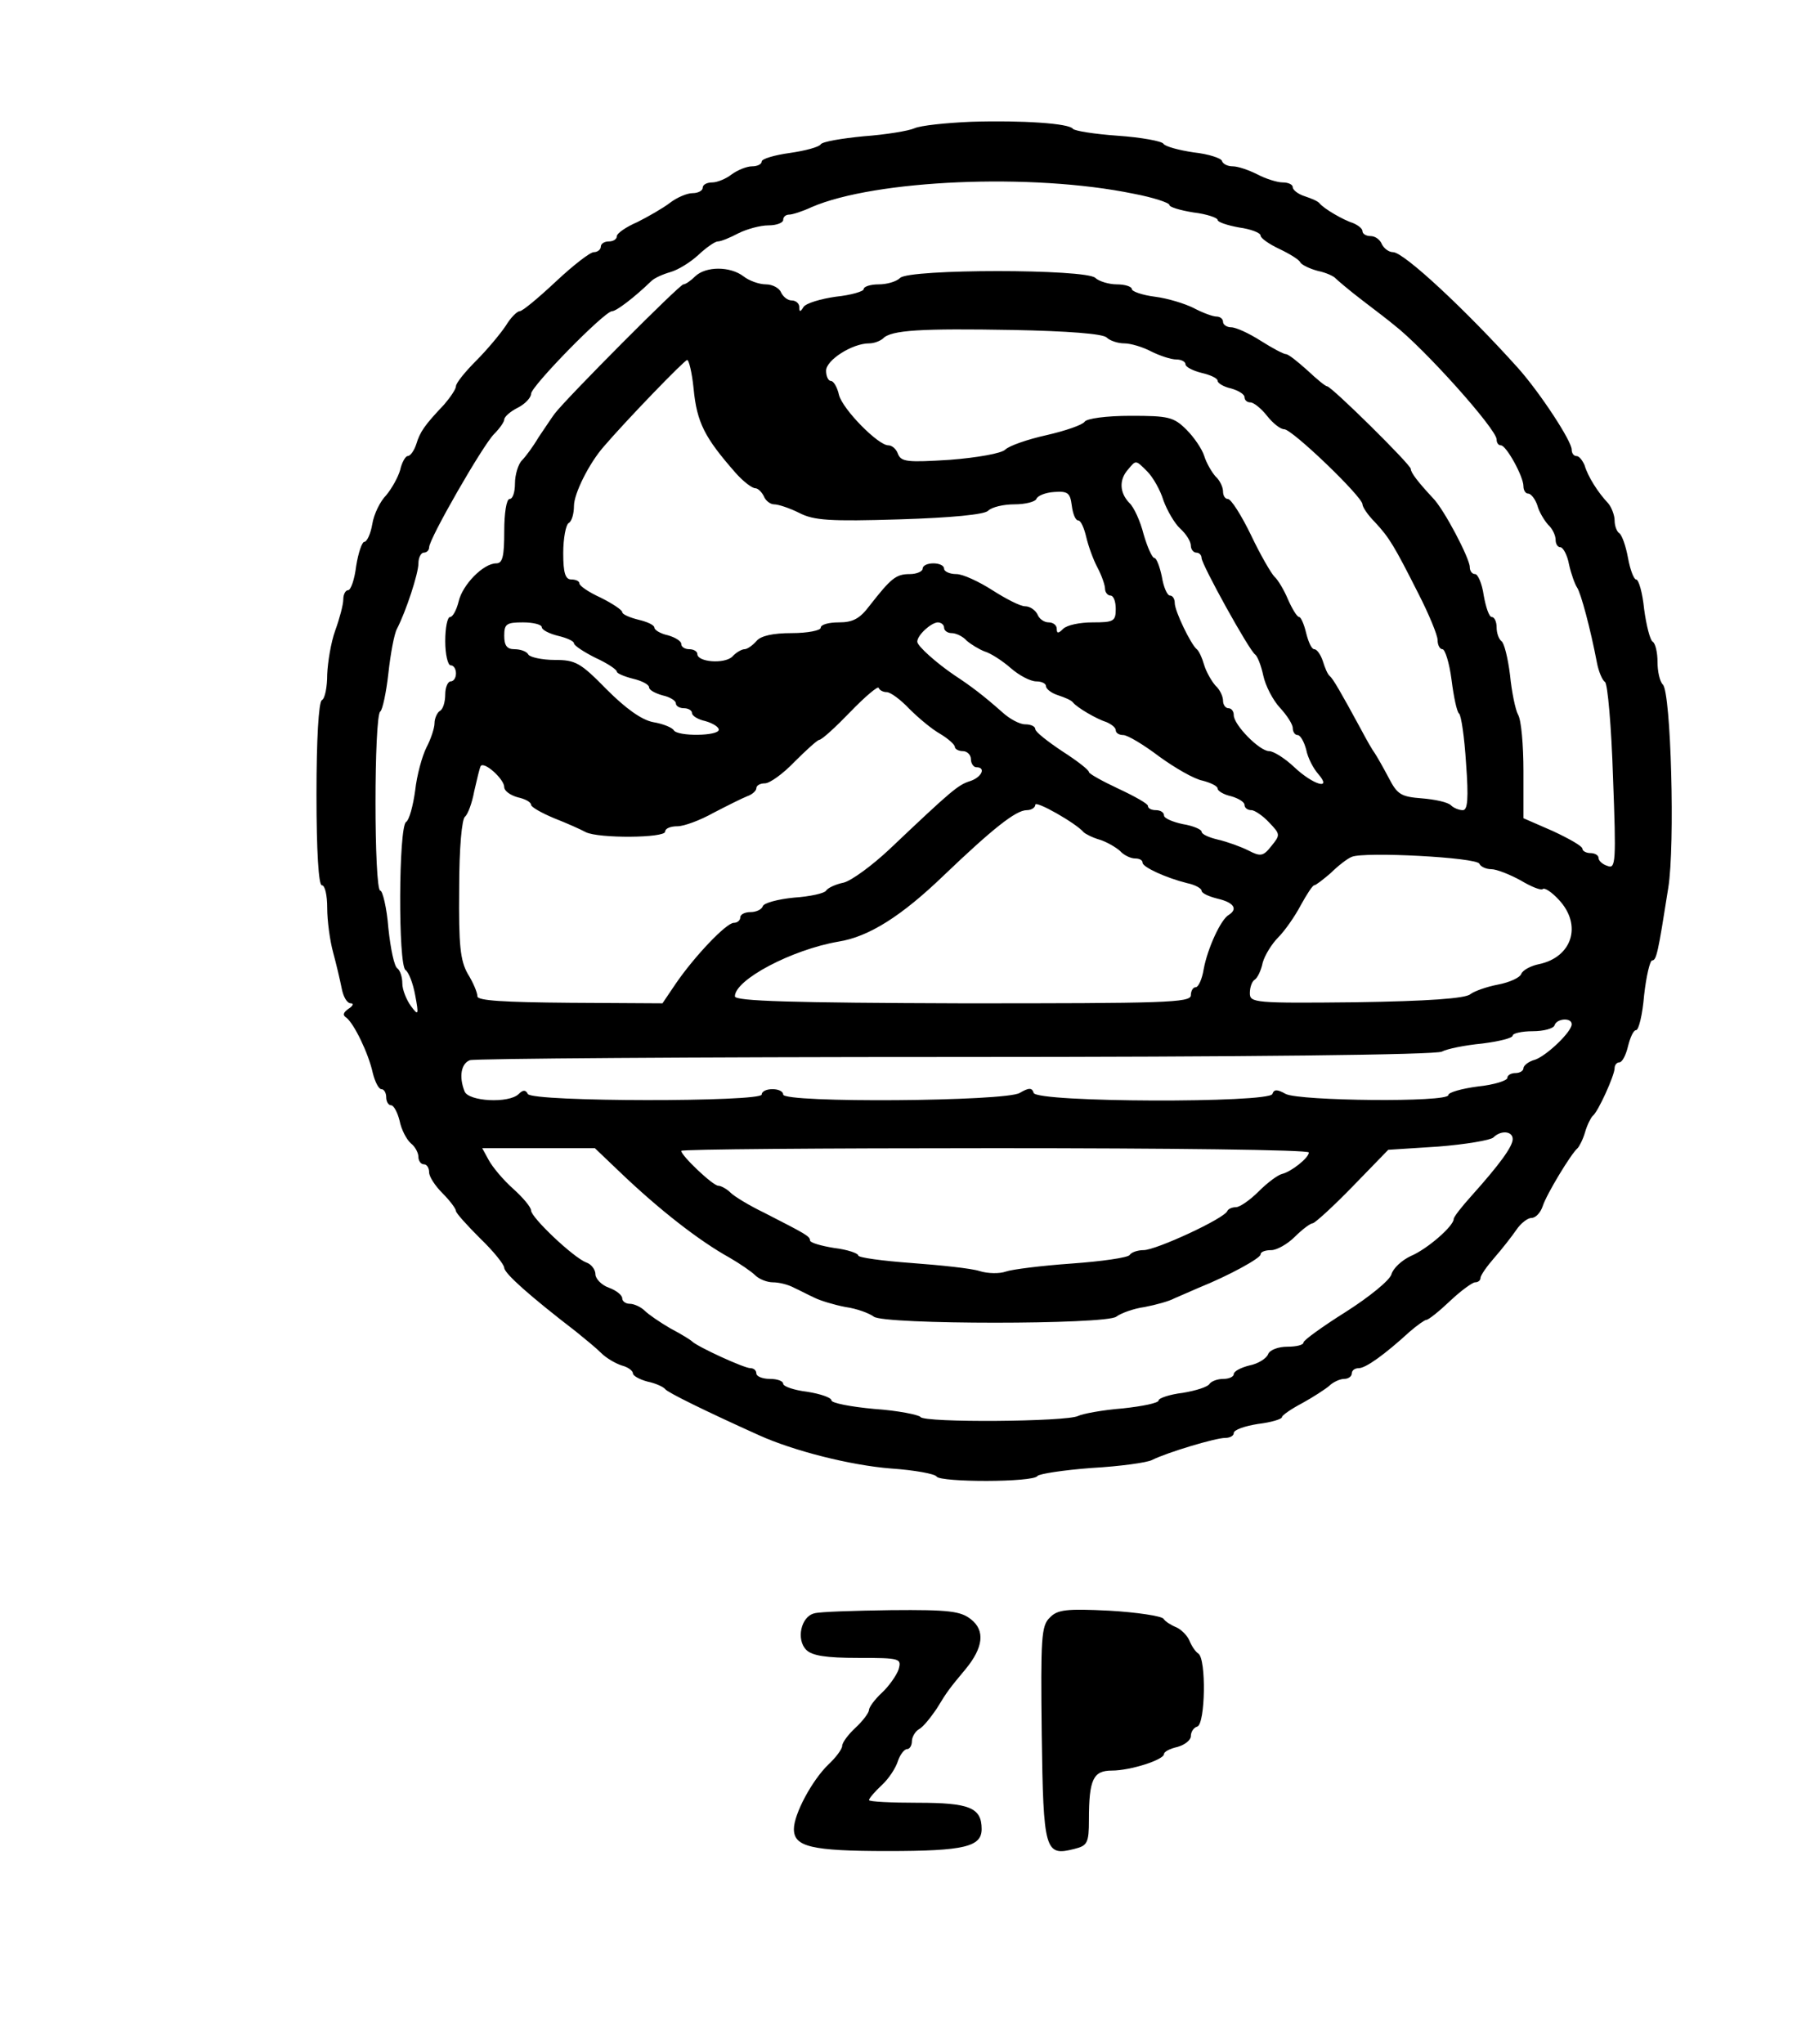 <?xml version="1.0" standalone="no"?>
<!DOCTYPE svg PUBLIC "-//W3C//DTD SVG 20010904//EN"
 "http://www.w3.org/TR/2001/REC-SVG-20010904/DTD/svg10.dtd">
<svg version="1.0" xmlns="http://www.w3.org/2000/svg"
 width="335pt" height="381pt" viewBox="0 0 335 381"
 preserveAspectRatio="xMidYMid meet">
<g transform="translate(0,381) scale(0.1,-0.1)"
fill="#000000" stroke="none">
<path d="M1810 3583 c-47 -2 -94 -7 -105 -12 -11 -5 -54 -12 -95 -15 -41 -4
-77 -10 -80 -15 -3 -5 -29 -12 -57 -16 -29 -4 -53 -11 -53 -16 0 -5 -8 -9 -18
-9 -10 0 -27 -7 -38 -15 -10 -8 -27 -15 -36 -15 -10 0 -18 -4 -18 -10 0 -5 -8
-10 -19 -10 -10 0 -29 -8 -42 -18 -13 -10 -41 -26 -61 -36 -21 -9 -38 -21 -38
-26 0 -6 -7 -10 -15 -10 -8 0 -15 -4 -15 -10 0 -5 -6 -10 -13 -10 -7 0 -39
-25 -71 -55 -32 -30 -62 -55 -67 -55 -5 0 -17 -12 -26 -27 -10 -15 -35 -45
-55 -65 -21 -21 -38 -42 -38 -48 0 -5 -10 -20 -22 -34 -37 -39 -45 -51 -52
-74 -4 -12 -11 -22 -16 -22 -4 0 -11 -12 -14 -26 -4 -14 -16 -35 -26 -47 -11
-11 -23 -35 -26 -54 -3 -18 -10 -33 -15 -33 -4 0 -11 -20 -15 -45 -3 -25 -10
-45 -15 -45 -5 0 -9 -8 -9 -17 0 -10 -7 -36 -15 -58 -8 -22 -14 -59 -15 -82 0
-23 -4 -45 -10 -48 -6 -4 -10 -73 -10 -176 0 -106 4 -169 10 -169 6 0 10 -19
10 -42 0 -24 5 -61 11 -83 6 -22 13 -52 16 -67 3 -16 10 -28 17 -28 6 0 4 -5
-4 -10 -10 -7 -12 -12 -4 -17 14 -11 41 -66 49 -103 4 -16 11 -30 16 -30 5 0
9 -7 9 -15 0 -8 4 -15 9 -15 5 0 12 -13 16 -29 3 -16 13 -35 21 -42 8 -6 14
-18 14 -25 0 -8 5 -14 10 -14 6 0 10 -7 10 -15 0 -8 11 -25 25 -39 14 -14 25
-29 25 -33 0 -4 21 -27 45 -51 25 -24 45 -49 45 -55 1 -11 47 -52 134 -119 16
-13 37 -30 47 -40 9 -9 26 -19 38 -23 12 -3 21 -10 21 -15 0 -4 12 -11 27 -15
15 -3 30 -10 33 -14 4 -6 75 -41 175 -86 64 -29 170 -56 246 -62 44 -3 82 -10
85 -15 7 -11 181 -11 188 1 3 4 48 11 101 15 53 3 104 10 113 15 28 14 118 41
136 41 9 0 16 4 16 9 0 6 20 13 45 17 25 3 45 9 45 13 0 3 17 15 38 26 20 11
43 26 50 32 7 7 20 13 28 13 8 0 14 5 14 10 0 6 6 10 13 10 13 0 48 25 95 68
14 12 28 22 31 22 4 0 24 16 44 35 20 19 42 35 47 35 6 0 10 4 10 8 0 5 12 22
26 38 14 16 32 39 41 52 8 12 21 22 28 22 8 0 17 10 21 22 7 22 53 98 65 108
3 3 10 16 14 30 4 14 11 27 14 30 10 7 41 76 41 89 0 6 4 11 9 11 5 0 12 13
16 30 4 16 10 30 15 30 5 0 12 29 15 65 4 36 11 65 15 65 8 0 11 14 30 135 13
80 5 364 -10 379 -6 6 -10 25 -10 42 0 18 -4 35 -9 38 -5 3 -12 31 -16 61 -3
30 -10 55 -15 55 -4 0 -11 18 -15 40 -4 22 -11 42 -16 46 -5 3 -9 14 -9 24 0
10 -6 25 -12 32 -19 20 -38 50 -44 71 -4 9 -10 17 -15 17 -5 0 -9 5 -9 12 0
16 -59 106 -100 152 -97 108 -213 216 -233 216 -8 0 -17 7 -21 15 -3 8 -12 15
-21 15 -8 0 -15 4 -15 9 0 5 -8 11 -17 15 -19 6 -55 27 -63 37 -3 4 -15 9 -27
13 -13 4 -23 12 -23 17 0 5 -8 9 -19 9 -10 0 -32 7 -47 15 -16 8 -36 15 -46
15 -9 0 -18 4 -20 10 -1 5 -25 13 -53 16 -27 4 -53 11 -56 16 -3 5 -42 12 -85
15 -43 3 -81 9 -84 13 -7 10 -94 16 -190 13z m303 -134 c37 -7 67 -17 67 -21
0 -4 20 -10 45 -14 25 -3 45 -10 45 -14 0 -4 18 -10 40 -14 22 -3 40 -10 40
-15 0 -5 16 -16 35 -25 19 -9 37 -20 39 -25 3 -5 18 -12 33 -16 15 -3 30 -10
33 -14 3 -3 25 -22 50 -41 25 -19 51 -39 58 -45 57 -44 192 -195 192 -214 0
-6 3 -11 8 -11 10 0 42 -58 42 -76 0 -8 4 -14 9 -14 5 0 13 -10 17 -22 3 -12
13 -28 20 -36 8 -7 14 -20 14 -28 0 -8 4 -14 9 -14 5 0 13 -15 16 -32 4 -18
11 -37 15 -43 7 -10 25 -77 37 -140 3 -16 10 -33 15 -36 5 -3 12 -83 15 -178
6 -157 5 -171 -10 -165 -10 3 -17 10 -17 15 0 5 -7 9 -15 9 -8 0 -15 4 -15 8
0 5 -25 19 -55 33 l-55 24 0 88 c0 48 -4 95 -10 105 -5 9 -12 43 -15 74 -4 32
-11 60 -16 63 -5 4 -9 15 -9 26 0 10 -4 19 -9 19 -5 0 -11 18 -15 40 -3 22
-11 40 -16 40 -6 0 -10 6 -10 13 0 16 -48 108 -69 129 -27 29 -41 47 -41 54 0
8 -148 154 -156 154 -3 0 -19 13 -37 30 -18 16 -35 30 -40 30 -4 0 -25 11 -47
25 -22 14 -46 25 -55 25 -8 0 -15 5 -15 10 0 6 -6 10 -12 10 -7 0 -26 7 -43
16 -16 8 -48 18 -72 21 -24 3 -43 10 -43 14 0 5 -13 9 -28 9 -15 0 -34 6 -40
12 -17 17 -347 17 -364 0 -7 -7 -25 -12 -40 -12 -15 0 -28 -4 -28 -9 0 -4 -23
-11 -52 -14 -28 -4 -55 -12 -60 -19 -6 -10 -8 -10 -8 0 0 6 -6 12 -14 12 -8 0
-16 7 -20 15 -3 8 -16 15 -28 15 -13 0 -32 7 -42 15 -25 19 -70 19 -90 0 -8
-8 -18 -15 -22 -15 -7 0 -217 -211 -240 -241 -6 -8 -19 -28 -30 -44 -10 -17
-24 -36 -31 -43 -7 -7 -13 -27 -13 -43 0 -16 -4 -29 -10 -29 -6 0 -10 -27 -10
-60 0 -47 -3 -60 -15 -60 -24 0 -63 -40 -70 -71 -4 -16 -11 -29 -16 -29 -5 0
-9 -20 -9 -45 0 -25 5 -45 10 -45 6 0 10 -7 10 -15 0 -8 -4 -15 -10 -15 -5 0
-10 -11 -10 -24 0 -14 -4 -28 -10 -31 -5 -3 -10 -14 -10 -23 0 -9 -7 -30 -15
-45 -8 -16 -18 -52 -21 -80 -4 -29 -11 -55 -17 -59 -14 -9 -15 -267 -1 -276 6
-4 14 -25 18 -47 7 -37 6 -39 -8 -20 -8 11 -16 30 -16 42 0 12 -4 24 -9 28 -6
3 -13 37 -17 75 -3 39 -11 70 -15 70 -12 0 -12 327 0 334 4 3 11 35 15 71 4
37 11 74 16 83 17 33 40 103 40 122 0 11 5 20 10 20 6 0 10 5 10 10 0 16 100
190 121 211 11 11 19 23 19 27 0 5 11 15 25 22 14 7 25 19 25 26 0 14 137 154
151 154 8 0 42 26 73 56 6 6 22 13 36 17 14 4 37 18 52 32 15 14 31 25 36 25
6 0 23 7 38 15 16 8 41 15 57 15 15 0 27 5 27 10 0 6 5 10 11 10 6 0 25 6 42
14 118 51 411 64 600 25z m-50 -268 c6 -6 21 -11 33 -11 12 0 35 -7 50 -15 16
-8 37 -15 47 -15 9 0 17 -4 17 -9 0 -5 14 -12 30 -16 17 -4 30 -10 30 -15 0
-4 11 -11 25 -14 14 -4 25 -11 25 -16 0 -6 5 -10 11 -10 6 0 20 -11 31 -25 11
-14 25 -25 32 -25 15 0 146 -126 146 -140 0 -5 10 -20 23 -33 27 -29 36 -44
81 -133 20 -39 36 -78 36 -87 0 -9 4 -17 9 -17 5 0 13 -26 17 -57 4 -32 10
-60 14 -63 4 -3 10 -44 13 -92 5 -67 3 -88 -6 -88 -7 0 -17 4 -22 9 -6 6 -30
11 -54 13 -39 3 -46 7 -62 38 -10 19 -22 40 -26 46 -4 5 -16 26 -26 45 -38 70
-52 94 -58 99 -4 3 -9 15 -13 28 -4 12 -11 22 -16 22 -5 0 -11 14 -15 30 -4
17 -10 30 -13 30 -4 0 -13 15 -21 33 -7 17 -19 37 -25 42 -6 6 -26 40 -44 78
-18 37 -37 67 -43 67 -5 0 -9 6 -9 14 0 8 -6 21 -14 28 -7 8 -17 25 -21 38 -4
13 -19 35 -33 49 -24 24 -34 26 -104 26 -46 0 -82 -5 -86 -11 -4 -6 -36 -17
-71 -25 -36 -8 -70 -20 -77 -27 -7 -7 -52 -15 -103 -19 -79 -5 -91 -4 -97 11
-3 9 -11 16 -18 16 -19 0 -85 67 -92 94 -3 14 -10 26 -15 26 -5 0 -9 9 -9 19
0 20 49 51 80 51 9 0 20 4 26 9 15 16 71 19 243 16 101 -2 167 -7 174 -14z
m-770 -95 c6 -64 21 -92 78 -157 14 -16 31 -29 37 -29 5 0 12 -7 16 -15 3 -8
12 -15 19 -15 8 0 29 -7 47 -16 27 -14 57 -16 187 -12 97 3 158 9 165 16 7 7
29 12 49 12 21 0 39 5 41 10 2 6 17 12 33 13 26 2 30 -2 33 -25 2 -16 7 -28
12 -28 5 0 11 -14 15 -31 4 -17 13 -42 21 -57 8 -15 14 -33 14 -39 0 -7 5 -13
10 -13 6 0 10 -11 10 -25 0 -23 -4 -25 -43 -25 -24 0 -48 -5 -55 -12 -9 -9
-12 -9 -12 0 0 7 -7 12 -15 12 -9 0 -18 7 -21 15 -4 8 -14 15 -23 15 -9 0 -36
14 -61 30 -25 16 -55 30 -67 30 -13 0 -23 5 -23 10 0 6 -9 10 -20 10 -11 0
-20 -4 -20 -10 0 -5 -11 -10 -24 -10 -26 0 -35 -8 -75 -59 -18 -24 -31 -31
-57 -31 -19 0 -34 -4 -34 -10 0 -5 -24 -10 -54 -10 -35 0 -58 -5 -66 -15 -7
-8 -17 -15 -22 -15 -5 0 -16 -6 -23 -14 -15 -14 -65 -10 -65 5 0 5 -7 9 -15 9
-8 0 -15 4 -15 10 0 5 -11 12 -25 16 -14 3 -25 10 -25 14 0 5 -13 11 -30 15
-16 4 -30 10 -30 14 0 4 -18 16 -40 27 -22 10 -40 22 -40 27 0 4 -7 7 -15 7
-11 0 -15 12 -15 49 0 28 5 53 10 56 6 3 10 18 10 32 0 23 28 79 55 110 41 48
151 162 156 162 3 1 9 -23 12 -53z m846 -155 c10 -10 24 -34 30 -54 7 -19 21
-43 31 -52 11 -10 20 -24 20 -32 0 -7 5 -13 10 -13 6 0 10 -5 10 -10 0 -12 89
-173 100 -180 4 -3 11 -20 15 -39 4 -19 18 -46 31 -60 13 -14 24 -31 24 -38 0
-7 4 -13 9 -13 5 0 12 -12 16 -27 3 -16 14 -36 22 -45 28 -32 -9 -21 -44 12
-18 17 -39 30 -47 30 -18 0 -66 49 -66 67 0 7 -4 13 -10 13 -5 0 -10 6 -10 14
0 8 -6 21 -14 28 -7 8 -17 25 -21 38 -4 14 -10 27 -14 30 -11 9 -41 71 -41 86
0 8 -4 14 -9 14 -5 0 -12 16 -15 35 -4 19 -10 35 -14 35 -4 0 -13 20 -20 44
-6 24 -18 51 -27 59 -18 19 -19 43 -2 62 15 18 14 18 36 -4z m-1129 -290 c0
-5 14 -12 30 -16 17 -4 30 -10 30 -14 0 -4 18 -16 40 -27 22 -10 40 -22 40
-26 0 -3 14 -9 30 -13 17 -4 30 -11 30 -16 0 -5 11 -11 25 -15 14 -3 25 -10
25 -15 0 -5 7 -9 15 -9 8 0 15 -4 15 -9 0 -5 11 -12 25 -15 14 -4 25 -11 25
-16 0 -12 -77 -13 -84 -1 -3 5 -20 12 -38 15 -22 4 -52 26 -87 61 -49 50 -58
55 -97 55 -23 0 -46 5 -49 10 -3 6 -15 10 -26 10 -14 0 -19 7 -19 25 0 22 4
25 35 25 19 0 35 -4 35 -9z m750 -1 c0 -5 6 -10 14 -10 8 0 21 -6 28 -14 8 -7
23 -16 33 -20 11 -3 33 -17 49 -31 16 -14 37 -25 48 -25 10 0 18 -4 18 -9 0
-5 10 -13 23 -17 12 -4 24 -9 27 -13 8 -10 44 -31 63 -37 9 -4 17 -10 17 -15
0 -5 6 -9 14 -9 8 0 38 -18 67 -40 29 -21 65 -42 81 -45 15 -4 28 -10 28 -15
0 -4 11 -11 25 -14 14 -4 25 -11 25 -16 0 -6 6 -10 13 -10 6 0 22 -11 33 -23
21 -22 21 -23 4 -44 -15 -19 -20 -20 -43 -8 -14 7 -39 16 -56 20 -17 4 -31 10
-31 15 0 4 -16 11 -35 14 -19 4 -35 11 -35 16 0 6 -7 10 -15 10 -8 0 -15 3
-15 8 0 4 -25 18 -55 32 -30 14 -55 28 -55 31 0 4 -22 21 -50 39 -27 18 -50
36 -50 41 0 5 -8 9 -19 9 -10 0 -29 10 -43 23 -35 31 -59 49 -88 68 -34 23
-70 55 -70 63 0 12 25 35 38 36 6 0 12 -4 12 -10z m-107 -120 c7 0 26 -14 42
-31 17 -17 42 -38 58 -47 15 -9 27 -20 27 -24 0 -4 7 -8 15 -8 8 0 15 -7 15
-15 0 -8 5 -15 10 -15 19 0 10 -19 -12 -26 -22 -7 -34 -17 -150 -127 -32 -30
-70 -58 -85 -62 -15 -3 -30 -10 -33 -15 -3 -5 -30 -11 -60 -13 -30 -3 -56 -10
-58 -16 -2 -6 -12 -11 -23 -11 -10 0 -19 -4 -19 -10 0 -5 -5 -10 -12 -10 -14
0 -73 -62 -108 -113 l-25 -37 -172 1 c-124 1 -173 4 -173 12 0 7 -8 26 -18 42
-14 25 -17 53 -16 158 0 77 5 131 11 135 5 4 13 25 17 47 5 22 10 43 12 47 6
10 44 -24 44 -39 0 -7 11 -15 25 -19 14 -3 25 -9 25 -14 0 -4 19 -15 43 -25
23 -9 50 -21 59 -26 24 -12 148 -11 148 1 0 6 10 10 23 10 12 0 42 11 67 25
25 13 53 27 63 31 9 3 17 10 17 15 0 5 7 9 16 9 9 0 34 18 55 40 22 22 42 40
46 41 5 0 31 24 58 52 28 29 52 49 53 45 2 -5 9 -8 15 -8z m367 -261 c3 -3 16
-10 30 -14 13 -4 30 -14 38 -21 7 -8 20 -14 28 -14 8 0 14 -3 14 -8 0 -8 43
-28 83 -38 15 -3 27 -10 27 -14 0 -5 14 -11 30 -15 30 -7 38 -19 21 -30 -15
-8 -40 -63 -47 -101 -3 -19 -10 -34 -15 -34 -5 0 -9 -7 -9 -15 0 -14 -50 -15
-425 -15 -318 1 -425 4 -425 13 0 31 106 87 193 102 57 9 118 48 196 123 92
88 135 122 155 122 9 0 16 5 16 10 0 9 77 -35 90 -51z m738 -59 c2 -5 12 -10
22 -10 10 0 35 -10 55 -21 20 -12 38 -19 41 -16 4 3 17 -6 30 -20 44 -47 25
-107 -37 -120 -15 -3 -30 -11 -33 -18 -2 -7 -22 -16 -43 -20 -21 -4 -44 -12
-52 -18 -9 -8 -80 -13 -213 -15 -190 -2 -198 -1 -198 17 0 11 4 22 9 25 5 3
12 17 15 32 4 14 17 35 29 47 12 12 31 39 42 60 11 20 22 37 25 37 3 0 17 11
31 23 13 13 31 27 39 30 23 10 234 -1 238 -13z m172 -299 c0 -14 -46 -58 -68
-66 -12 -3 -22 -11 -22 -16 0 -5 -7 -9 -15 -9 -8 0 -15 -4 -15 -9 0 -5 -25
-13 -55 -16 -30 -4 -55 -11 -55 -16 0 -14 -277 -11 -303 2 -16 9 -22 9 -25 0
-6 -17 -439 -16 -445 2 -3 10 -9 10 -26 0 -26 -16 -441 -19 -441 -3 0 6 -9 10
-20 10 -11 0 -20 -4 -20 -10 0 -14 -427 -14 -436 1 -4 8 -9 8 -17 0 -18 -18
-94 -14 -101 5 -11 28 -6 52 10 58 9 3 416 6 905 6 543 0 896 4 907 10 9 5 43
12 75 15 31 4 57 10 57 15 0 4 17 8 37 8 21 0 39 5 41 11 4 13 32 15 32 2z
m-110 -214 c0 -14 -25 -48 -77 -106 -18 -20 -33 -39 -33 -43 0 -13 -49 -56
-80 -69 -17 -8 -33 -23 -36 -34 -3 -11 -41 -42 -85 -70 -43 -27 -79 -53 -79
-57 0 -5 -14 -8 -30 -8 -17 0 -33 -6 -36 -14 -3 -8 -19 -18 -35 -21 -16 -4
-29 -11 -29 -16 0 -5 -9 -9 -19 -9 -11 0 -22 -4 -26 -9 -3 -6 -26 -13 -50 -17
-25 -3 -45 -10 -45 -14 0 -5 -30 -11 -67 -15 -38 -3 -75 -10 -83 -14 -21 -11
-287 -13 -294 -2 -3 4 -42 12 -86 15 -44 4 -80 11 -80 16 0 5 -20 12 -45 16
-25 3 -45 10 -45 15 0 5 -11 9 -25 9 -14 0 -25 5 -25 10 0 6 -5 10 -11 10 -12
0 -99 40 -109 50 -3 3 -21 14 -40 24 -19 11 -41 26 -48 33 -7 7 -20 13 -28 13
-8 0 -14 5 -14 10 0 6 -11 15 -25 20 -14 5 -25 17 -25 25 0 9 -8 19 -17 22
-24 9 -103 84 -103 97 0 6 -15 24 -34 41 -18 16 -38 40 -45 53 l-12 22 105 0
105 0 44 -42 c76 -73 151 -131 207 -162 19 -11 41 -26 48 -33 7 -7 22 -13 33
-13 11 0 28 -4 39 -10 11 -5 28 -14 39 -19 10 -5 36 -13 57 -17 22 -3 45 -12
53 -18 19 -15 433 -15 452 0 8 6 31 15 53 18 21 4 46 11 55 16 9 4 30 13 46
20 57 23 115 55 115 62 0 5 9 8 20 8 10 0 30 11 44 25 14 14 29 25 33 25 4 0
38 31 74 68 l67 69 93 6 c51 4 98 12 103 17 14 14 36 12 36 -3z m-380 -25 c0
-10 -33 -36 -50 -40 -8 -2 -27 -16 -44 -33 -16 -16 -35 -29 -42 -29 -7 0 -14
-3 -16 -7 -5 -14 -133 -73 -156 -73 -11 0 -23 -4 -26 -9 -3 -5 -52 -12 -108
-16 -57 -4 -112 -11 -123 -15 -11 -4 -33 -4 -49 1 -15 5 -73 11 -127 15 -54 4
-99 10 -99 14 0 4 -20 11 -45 14 -25 4 -45 10 -45 14 0 8 -8 12 -86 52 -27 13
-55 30 -62 37 -7 7 -18 13 -23 13 -10 0 -69 56 -69 65 0 3 263 5 585 5 322 0
585 -3 585 -8z"/>
<path d="M1518 803 c-25 -6 -34 -49 -15 -68 11 -11 37 -15 97 -15 79 0 81 -1
75 -22 -4 -11 -18 -31 -31 -43 -13 -12 -24 -27 -24 -32 0 -5 -11 -20 -25 -33
-14 -13 -25 -28 -25 -34 0 -6 -12 -22 -26 -35 -30 -29 -64 -92 -64 -120 0 -33
32 -41 175 -41 143 0 175 8 175 41 0 40 -23 49 -119 49 -50 0 -91 2 -91 5 0 3
11 16 24 28 13 12 26 32 30 45 4 12 12 22 17 22 5 0 9 7 9 15 0 7 6 18 13 22
8 4 22 22 33 38 20 33 24 38 54 74 33 40 37 72 10 93 -19 15 -40 18 -149 17
-69 -1 -134 -3 -143 -6z"/>
<path d="M1957 795 c-16 -15 -17 -39 -15 -217 3 -219 6 -228 61 -214 24 6 27
11 27 54 0 76 8 92 43 92 34 0 97 20 97 31 0 4 11 10 25 13 14 4 25 13 25 20
0 8 5 16 12 18 15 5 17 126 2 136 -6 4 -13 15 -17 25 -4 9 -15 20 -24 24 -10
4 -21 11 -24 16 -4 5 -49 12 -101 15 -80 4 -97 2 -111 -13z"/>
</g>
</svg>
